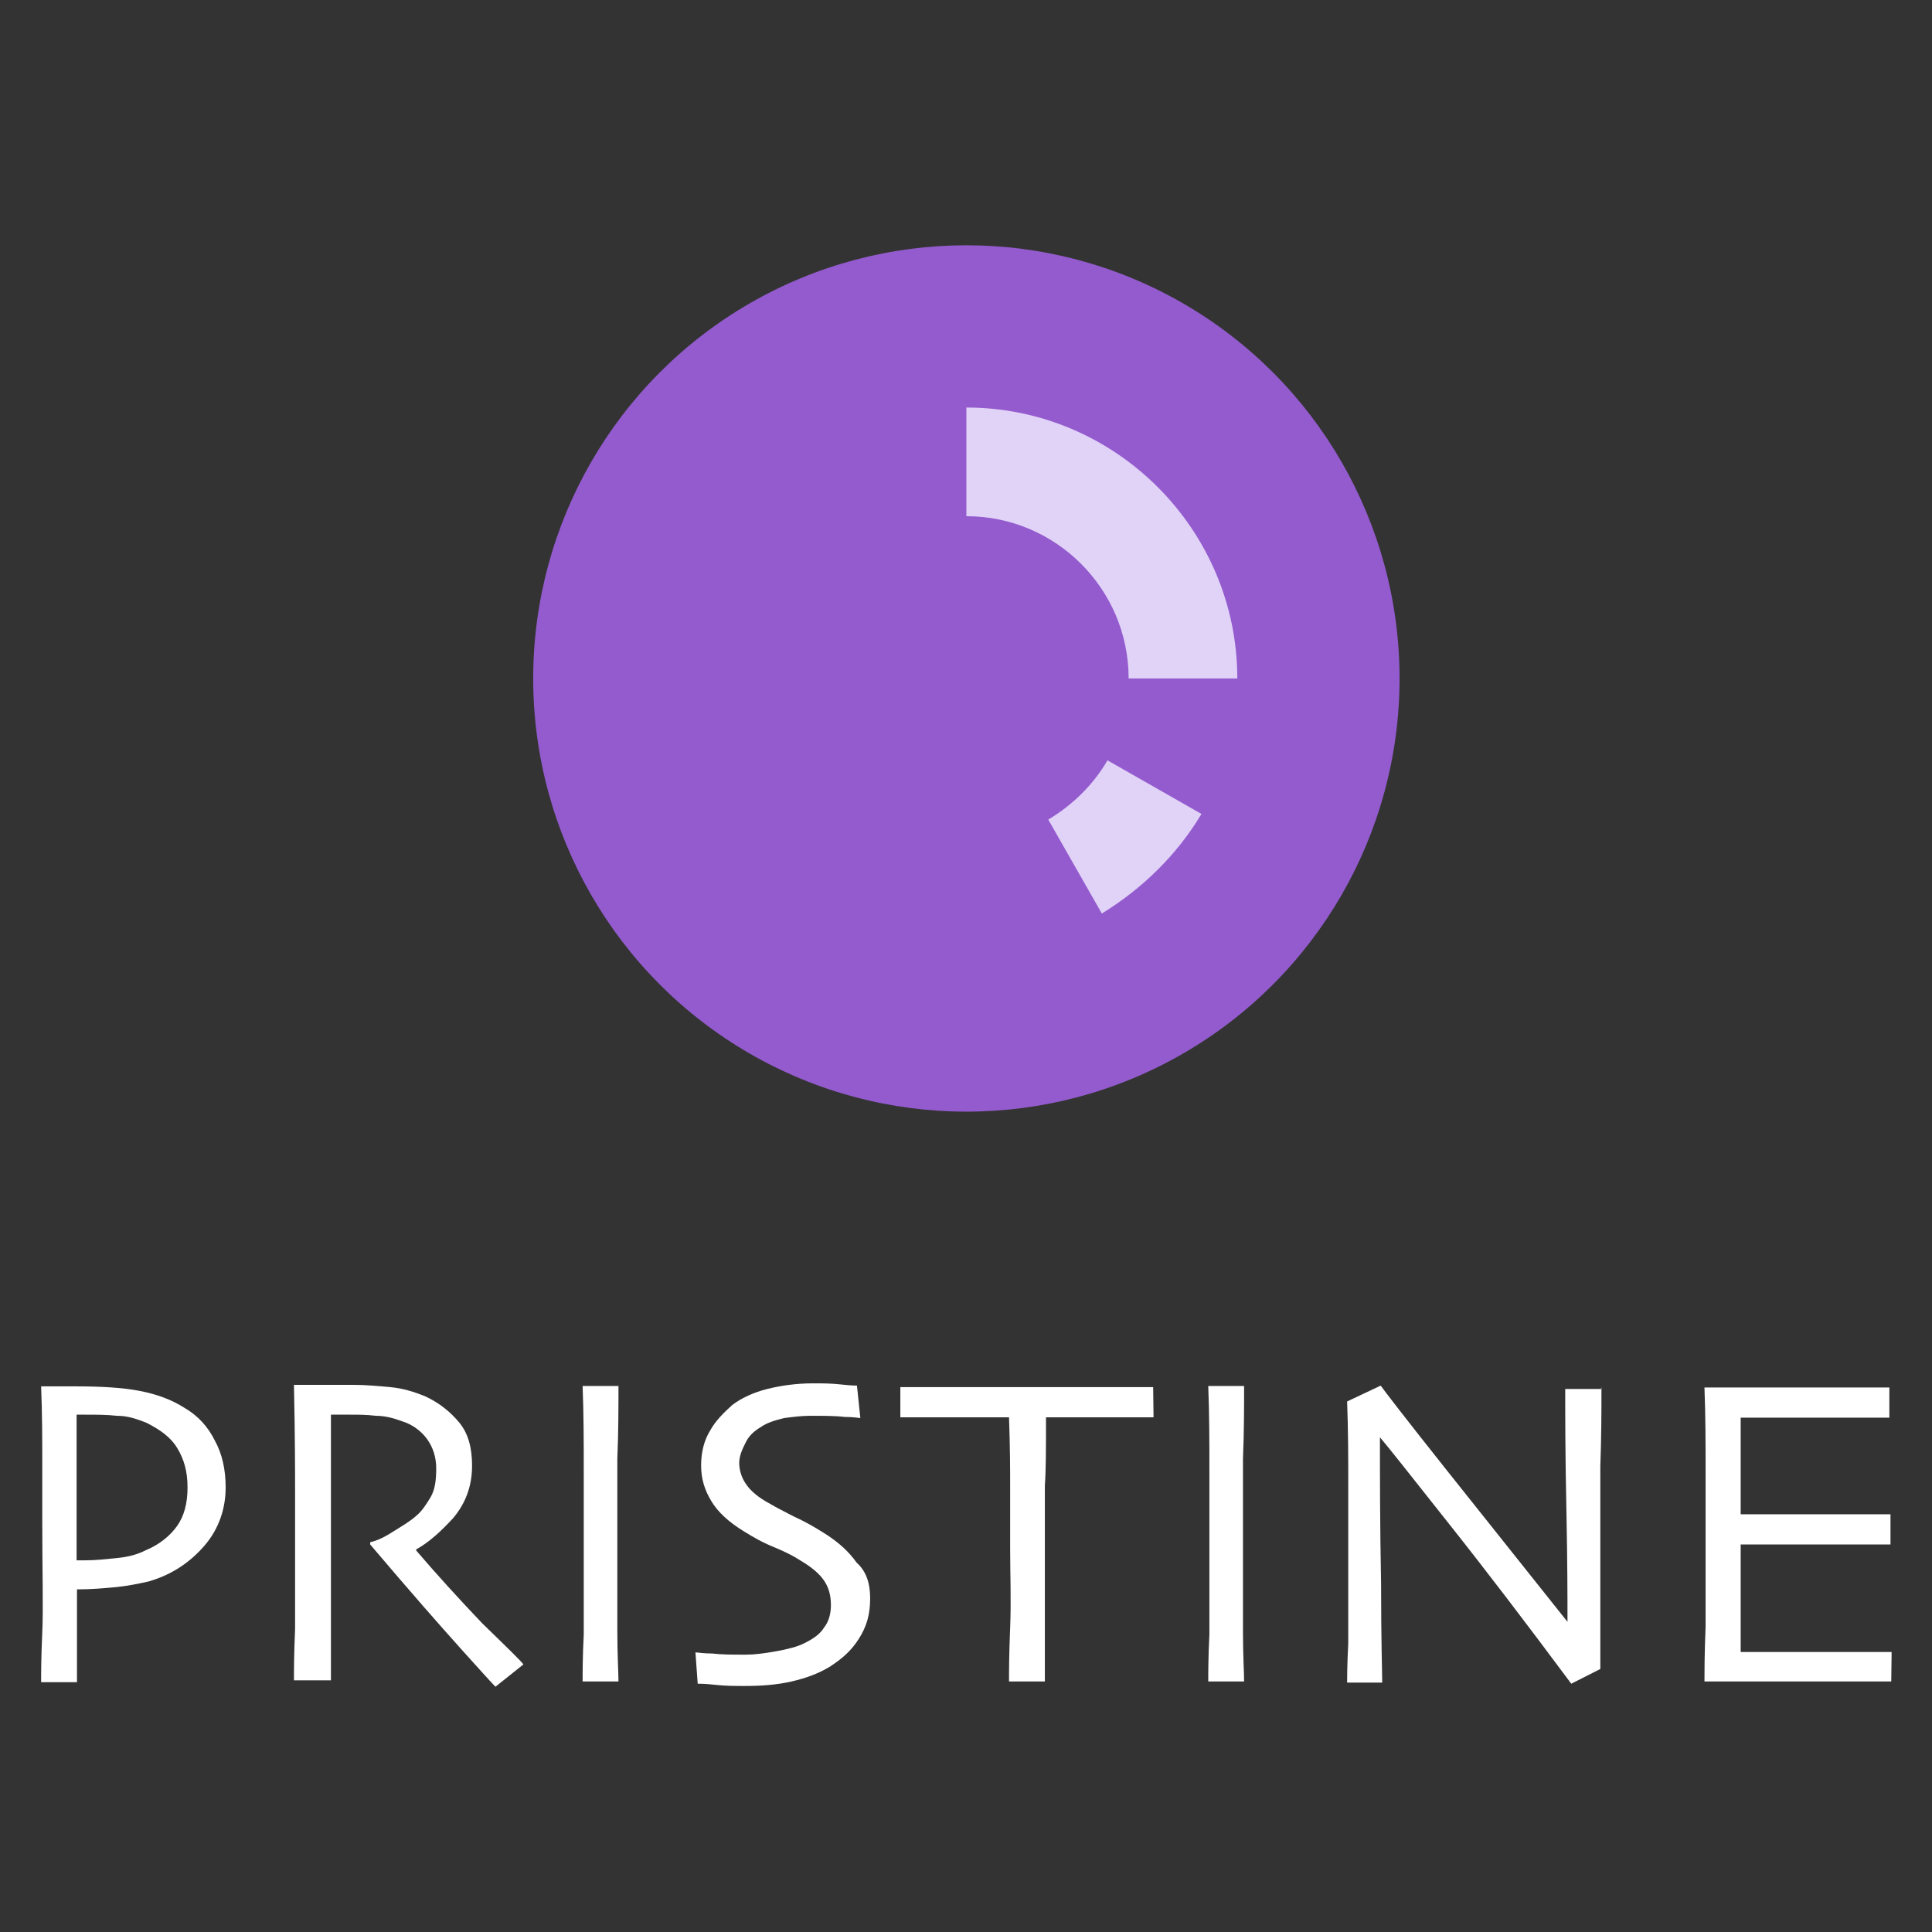 <?xml version="1.0" encoding="utf-8"?>
<!-- Generator: Adobe Illustrator 23.0.4, SVG Export Plug-In . SVG Version: 6.00 Build 0)  -->
<svg version="1.1" id="Layer_1" xmlns="http://www.w3.org/2000/svg" xmlns:xlink="http://www.w3.org/1999/xlink" x="0px" y="0px"
	 viewBox="0 0 512 512" style="enable-background:new 0 0 512 512;" xml:space="preserve">
<rect x="0" y="0" width="512" height="512" fill="#333333" stroke="none"/>
<style type="text/css">
	.st0{fill:#935BCE;}
	.st1{fill:#E1D2F7;}
	.st2{fill:#FFFFFF;}
</style>
<g>
	<g>
		<circle class="st0" cx="256.1" cy="179.8" r="114.8"/>
		<path class="st1" d="M292,242.1l-14.2-24.9c6.5-3.9,11.9-9.2,15.7-15.7l24.9,14.2C311.9,226.6,302.7,235.5,292,242.1L292,242.1z"
			/>
		<path class="st1" d="M327.9,179.8h-28.8c0-23.7-19.3-43-43-43V108C295.6,108,327.9,140.3,327.9,179.8z"/>
	</g>
	<g>
		<g>
			<path class="st2" d="M59.8,394.2c0,5.6-1.8,11-5.6,15.4s-8.6,7.7-14.8,9.5c-2.7,0.6-5.6,1.2-8.6,1.5c-3.3,0.3-6.5,0.6-10.4,0.6
				v24.6h-9.5c0-2.4,0-6.5,0.3-13.1c0.3-6.5,0-16,0-29.4c0-4.2,0-9.5,0-15.4c0-6.2,0-13.1-0.3-20.5c1.8,0,3.3,0,5,0c1.5,0,3,0,3.9,0
				c6.8,0,12.5,0.3,17.2,1.2c4.7,0.9,8.6,2.4,11.9,4.5c3.6,2.1,6.2,5,8,8.6C58.9,385.3,59.8,389.5,59.8,394.2z M49.7,394.2
				c0-4.2-0.9-7.4-2.7-10.4s-4.7-5-8.3-6.8c-2.4-0.9-4.7-1.8-7.7-1.8c-2.7-0.3-5.6-0.3-8.3-0.3c-0.3,0-0.6,0-1.2,0s-0.6,0-1.2,0
				c0,0.3,0,3.3,0,8.9c0,5.3,0,9.8,0,12.8s0,6.2,0,10.1s0,6.2,0,6.8c0.3,0,0.9,0,1.2,0c0.6,0,0.9,0,1.2,0c2.7,0,5.3-0.3,8.3-0.6
				s5.3-0.9,7.7-2.1c3.6-1.5,6.5-3.9,8.3-6.5S49.7,398.4,49.7,394.2z"/>
			<path class="st2" d="M138.7,441.1l-7.4,5.9c-0.9-0.9-3.9-4.2-9.2-10.1c-5.3-5.9-13.4-15.1-24-27.6v-0.6c1.5-0.3,3.6-1.2,5.9-2.7
				c2.4-1.5,4.5-2.7,6.2-4.2c1.5-1.2,2.7-3,3.9-5c1.2-2.1,1.5-4.5,1.5-7.7c0-3-0.9-5.6-2.4-7.7s-3.9-3.9-6.5-4.7
				c-2.4-0.9-4.7-1.5-7.1-1.5c-2.4-0.3-4.7-0.3-6.8-0.3c-1.5,0-2.4,0-3.3,0c-0.6,0-1.2,0-1.8,0c0,7.4,0,13.9,0,19.6s0,9.8,0,11.9
				c0,5.3,0,12.5,0,21.7s0,14.8,0,17.2h-9.8c0-2.4,0-6.8,0.3-13.6c0-6.8,0-15.1,0-25.2c0-2.1,0-5.6,0-10.7c0-5.3,0-14.8-0.3-28.8
				c0.3,0,2.4,0,5.9,0s6.8,0,9.8,0c3.3,0,6.5,0.3,9.8,0.6c3.3,0.3,6.2,1.2,9.2,2.4c3.9,1.8,6.8,4.2,9.2,7.1c2.4,3,3.3,6.8,3.3,11.3
				c0,5.6-1.8,10.1-5,13.9c-3.3,3.6-6.5,6.5-9.8,8.3v0.3c5.3,6.2,11.3,12.8,17.5,19.3C134.8,437,138.4,440.5,138.7,441.1z"/>
			<path class="st2" d="M163.9,445.6h-9.5c0-2.4,0-6.5,0.3-12.5c0-5.9,0-14.5,0-25.8c0-4.5,0-10.4,0-17.5s0-14.8-0.3-22.5h9.5
				c0,5.6,0,12.2-0.3,19.3c0,7.4,0,13.4,0,18.1c0,11.9,0,21.1,0,27.6S163.9,443.2,163.9,445.6z"/>
			<path class="st2" d="M230.6,423.6c0,4.2-0.9,7.4-3,10.7c-2.1,3.3-4.5,5.3-7.7,7.4c-3,1.8-6.2,3-10.1,3.9c-3.9,0.9-8,1.2-12.5,1.2
				c-2.4,0-5,0-7.7-0.3s-4.2-0.3-4.7-0.3l-0.6-8.3c0.6,0,2.1,0.3,4.5,0.3c2.4,0.3,5.3,0.3,8.9,0.3c2.1,0,4.7-0.3,8-0.9
				s5.6-1.2,7.4-2.1c2.4-1.2,4.2-2.4,5.3-4.2c1.2-1.5,1.8-3.6,1.8-5.9c0-2.7-0.6-4.7-1.8-6.5s-3.3-3.6-6.2-5.3
				c-1.8-1.2-4.2-2.4-7.1-3.6c-3-1.2-5.6-2.7-8-4.2c-3.9-2.4-6.8-5-8.6-8s-2.7-5.9-2.7-9.5s0.9-6.8,2.4-9.2c1.5-2.7,3.6-4.7,5.9-6.8
				c2.4-1.8,5.6-3.3,9.2-4.2c3.6-0.9,7.7-1.5,12.2-1.5c2.4,0,4.7,0,7.4,0.3s3.9,0.3,4.2,0.3l0.9,8.6c-0.3,0-1.8-0.3-4.2-0.3
				c-2.4-0.3-5.6-0.3-9.2-0.3c-2.1,0-4.5,0.3-6.8,0.6c-2.4,0.6-4.5,1.2-6.2,2.4c-1.5,0.9-3,2.1-3.9,3.9s-1.8,3.6-1.8,5.6
				c0,1.8,0.6,3.9,1.8,5.6c1.2,1.8,3.3,3.6,6.5,5.3c1.5,0.9,3.9,2.1,6.2,3.3c2.7,1.2,5.3,2.7,7.7,4.2c3.9,2.4,6.8,5,8.9,8
				C229.7,416.5,230.6,419.8,230.6,423.6z"/>
			<path class="st2" d="M305.7,375.6c-0.6,0-3.3,0-7.7,0s-11.6,0-20.8,0c0,8,0,13.9-0.3,18.1c0,4.2,0,9.8,0,16.9
				c0,6.8,0,13.9,0,20.8c0,6.8,0,11.9,0,14.2h-9.5c0-2.4,0-7.1,0.3-14.2s0-14.2,0-21.1c0-6.8,0-12.2,0-16.3c0-3.9,0-10.1-0.3-18.4
				c-8.3,0-15.1,0-20.2,0c-5,0-8,0-8.6,0v-8c4.2,0,8.9,0,14.5,0c5.6,0,11.9,0,18.4,0c9.5,0,17.2,0,23.7,0c6.2,0,9.8,0,10.4,0
				L305.7,375.6L305.7,375.6z"/>
			<path class="st2" d="M329.7,445.6h-9.5c0-2.4,0-6.5,0.3-12.5c0-5.9,0-14.5,0-25.8c0-4.5,0-10.4,0-17.5s0-14.8-0.3-22.5h9.5
				c0,5.6,0,12.2-0.3,19.3c0,7.4,0,13.4,0,18.1c0,11.9,0,21.1,0,27.6S329.7,443.2,329.7,445.6z"/>
			<path class="st2" d="M424.4,367.5c0,6.2,0,13.1-0.3,21.1c0,8,0,13.6,0,16.9c0,11,0,19.9,0,26.4s0,10.1,0,10.4l-7.7,3.9
				c-11.9-16-22.8-30.3-32.9-43c-10.1-12.8-16-20.2-17.8-22.3l0,0c0,10.4,0,23.1,0.3,38.6c0,15.1,0.3,24,0.3,26.4H357
				c0-0.9,0-4.5,0.3-10.4c0-5.9,0-14.2,0-24.9c0-4.2,0-9.8,0-16.9s0-14.5-0.3-22.3l8.9-4.2c0.6,0.9,6.5,8.6,17.8,22.8
				c11.3,14.2,22,27.6,31.7,39.8l0,0c0-5.9,0-16-0.3-30.3c-0.3-14.2-0.3-24.6-0.3-31.4h9.5L424.4,367.5L424.4,367.5z"/>
			<path class="st2" d="M501.2,445.6c-0.3,0-3,0-7.7,0s-10.7,0-17.8,0c-5,0-9.5,0-13.6,0c-4.2,0-7.7,0-10.4,0c0-2.4,0-7.1,0.3-14.5
				c0-7.4,0-15.4,0-23.4c0-4.5,0-10.1,0-17.5c0-7.1,0-14.8-0.3-22.5c2.7,0,6.2,0,10.4,0s8.3,0,12.8,0c7.4,0,13.4,0,18.1,0
				s7.1,0,7.7,0v8c-0.3,0-3,0-7.4,0s-10.1,0-16.9,0c-3,0-5.9,0-8.6,0s-5,0-6.5,0c0,4.5,0,8.9,0,13.1c0,4.5,0,8.6,0,12.5
				c1.8,0,3.9,0,6.2,0c2.4,0,4.5,0,6.5,0c6.8,0,13.1,0,18.4,0s8.3,0,8.6,0v8c-0.3,0-3.6,0-9.5,0c-6.2,0-11.6,0-16.9,0
				c-1.8,0-4.2,0-6.8,0c-2.7,0-4.7,0-6.5,0c0,7.4,0,13.4,0,17.5c0,4.5,0,8,0,11c2.4,0,5,0,8.3,0s6.8,0,10.7,0c5.9,0,10.7,0,14.5,0
				s6.2,0,6.5,0L501.2,445.6L501.2,445.6z"/>
		</g>
	</g>
</g>
</svg>
